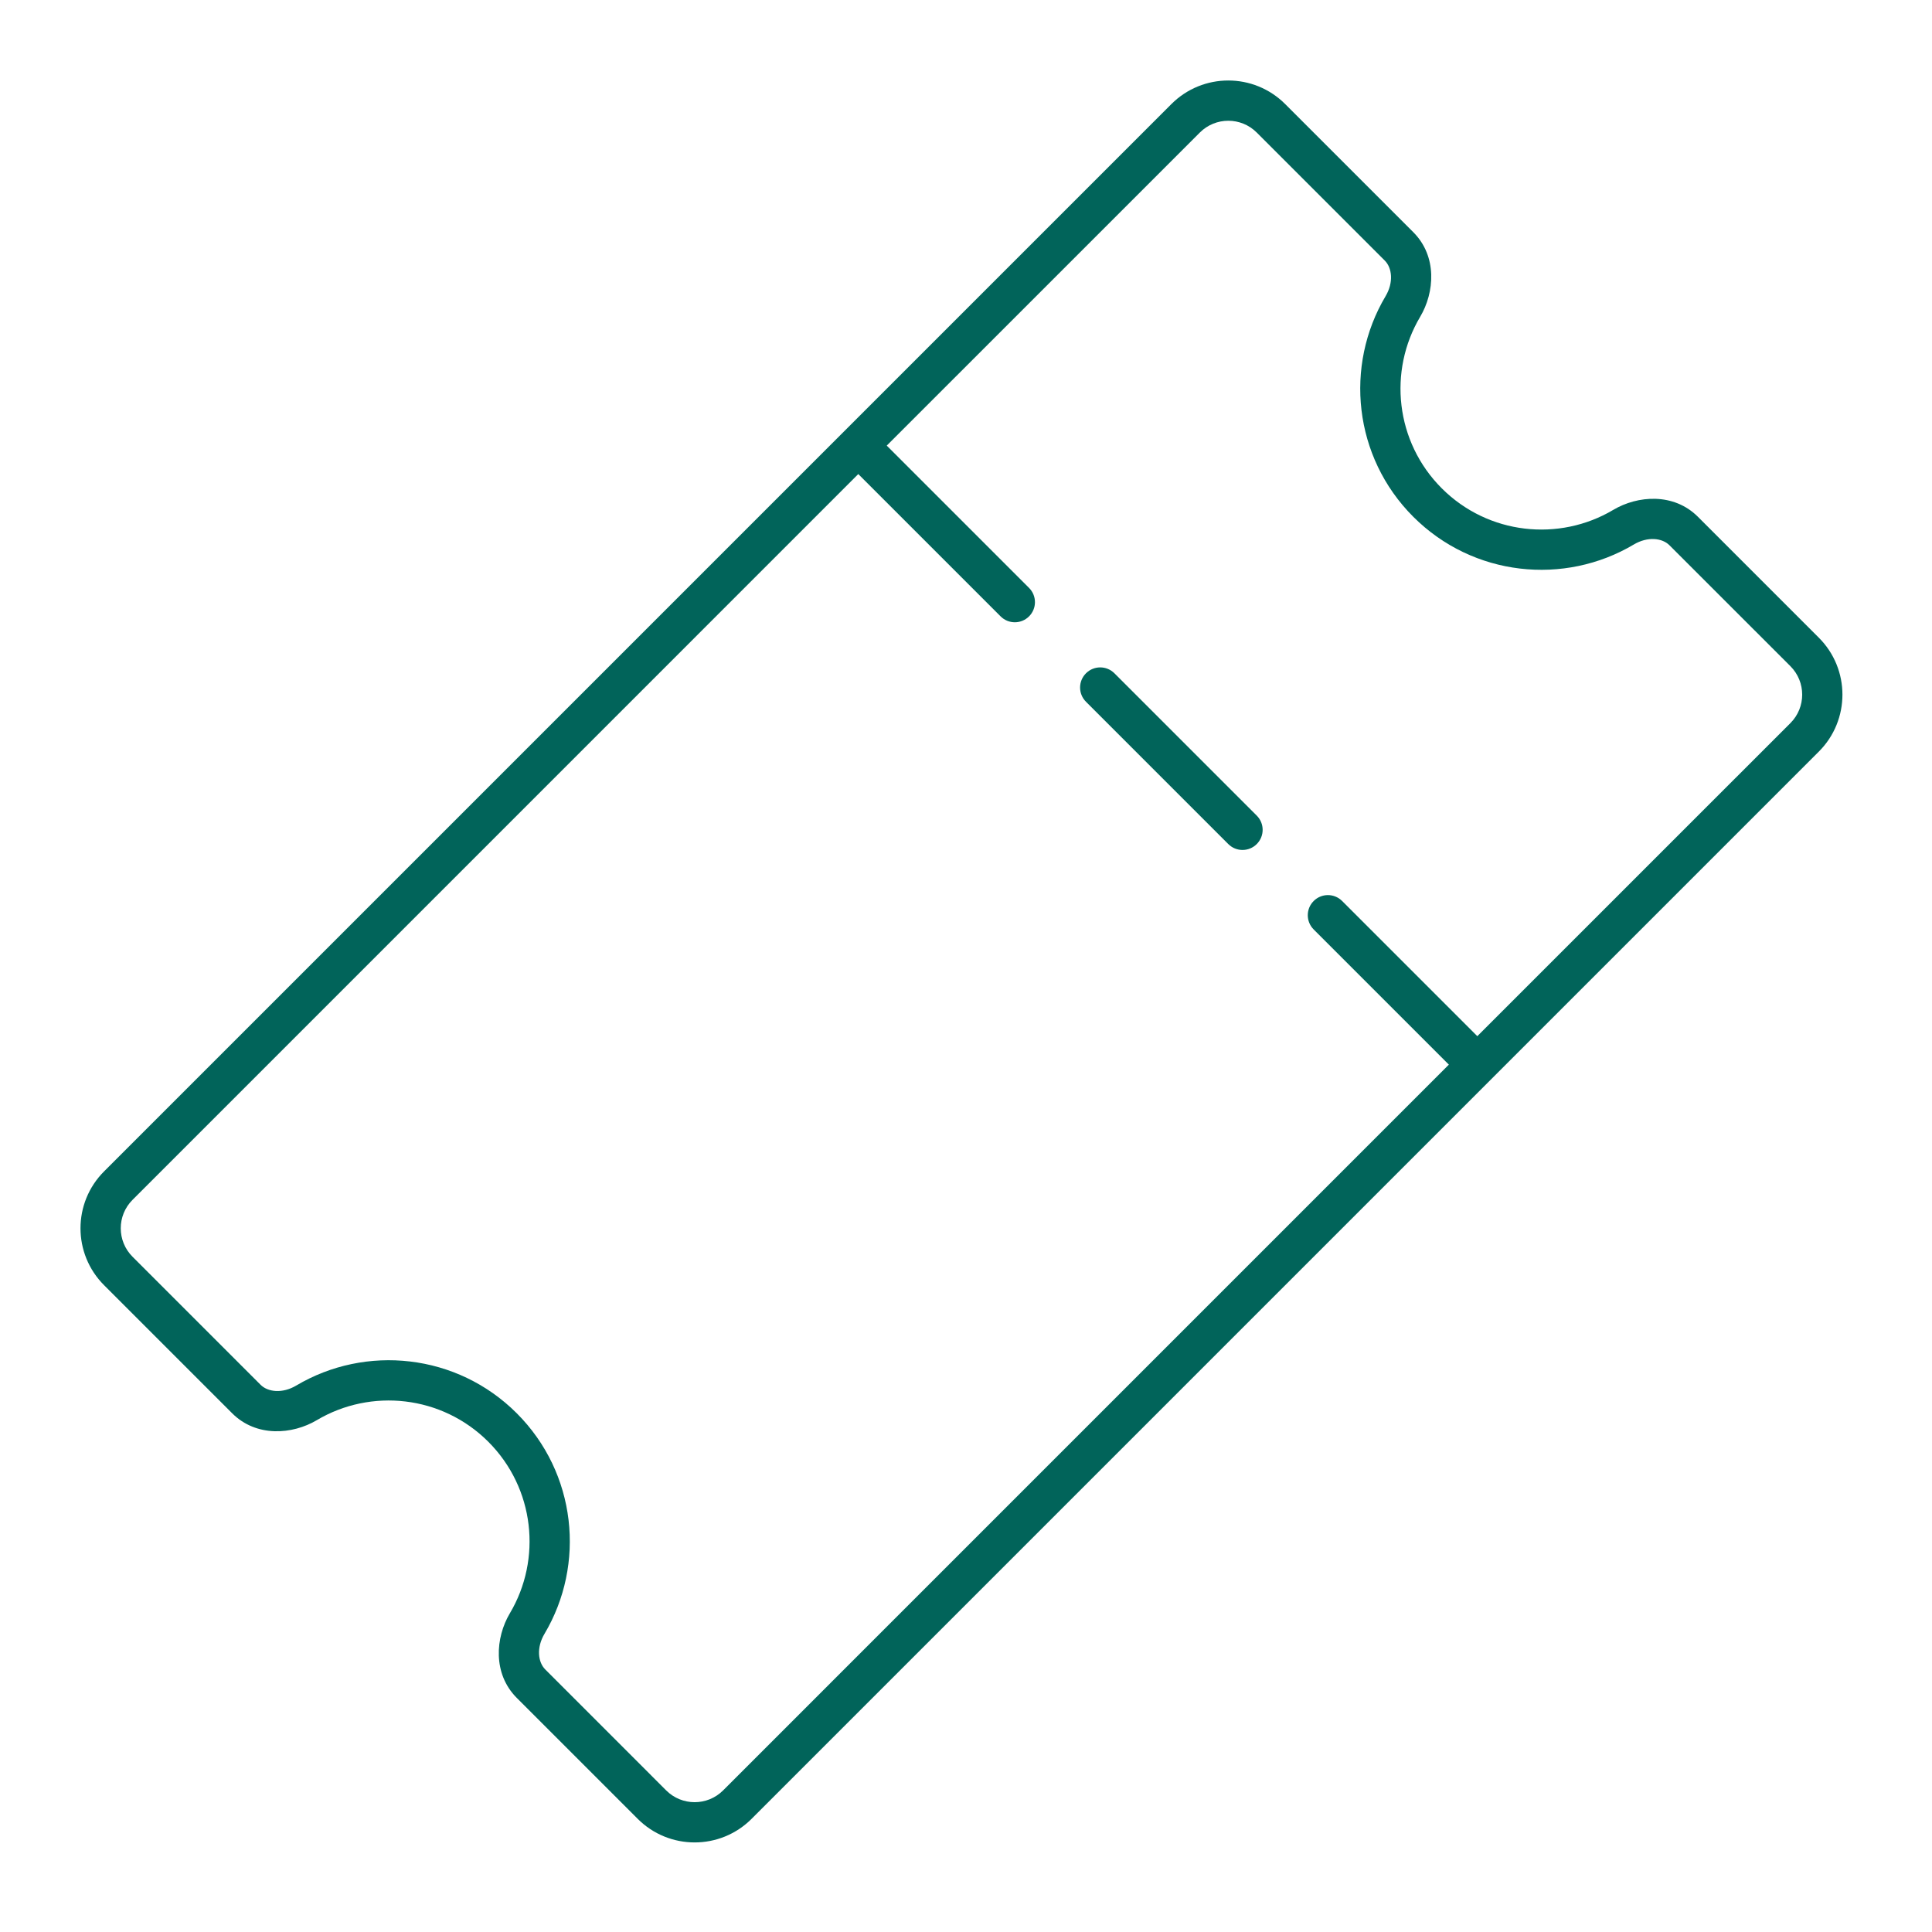 <svg width="96" height="96" viewBox="0 0 96 96" fill="none" xmlns="http://www.w3.org/2000/svg">
<path d="M53.962 33.456C54.352 33.065 54.986 33.065 55.376 33.456L62.447 40.527C62.838 40.917 62.838 41.551 62.447 41.941C62.057 42.332 61.423 42.332 61.033 41.941L53.962 34.87C53.571 34.48 53.571 33.846 53.962 33.456Z" fill="#01645A"/>
<path fill-rule="evenodd" clip-rule="evenodd" d="M63.861 5.172C62.299 3.609 59.767 3.609 58.205 5.172L5.172 58.205C3.609 59.767 3.609 62.299 5.172 63.861L11.536 70.225C12.738 71.427 14.532 71.286 15.742 70.567C18.429 68.971 21.953 69.33 24.264 71.64C26.573 73.95 26.932 77.475 25.336 80.161C24.617 81.371 24.476 83.165 25.678 84.368L31.688 90.378C33.25 91.94 35.783 91.94 37.345 90.378L90.378 37.345C91.94 35.783 91.94 33.25 90.378 31.688L84.368 25.678C83.165 24.476 81.371 24.617 80.161 25.336C77.475 26.932 73.95 26.573 71.64 24.264C69.33 21.953 68.971 18.429 70.567 15.742C71.286 14.532 71.427 12.738 70.225 11.536L63.861 5.172ZM59.619 6.586C60.4 5.805 61.666 5.805 62.447 6.586L68.811 12.95C69.171 13.31 69.257 14.031 68.847 14.72C66.795 18.174 67.253 22.706 70.225 25.678C73.198 28.65 77.729 29.108 81.183 27.056C81.872 26.646 82.593 26.732 82.953 27.092L88.964 33.102C89.745 33.883 89.745 35.15 88.964 35.931L73.407 51.487L66.69 44.77C66.299 44.379 65.666 44.379 65.276 44.77C64.885 45.16 64.885 45.793 65.276 46.184L71.993 52.901L35.931 88.964C35.15 89.745 33.883 89.745 33.102 88.964L27.092 82.953C26.732 82.593 26.646 81.872 27.056 81.183C29.108 77.729 28.65 73.198 25.678 70.225C22.706 67.253 18.174 66.795 14.72 68.847C14.031 69.257 13.31 69.171 12.95 68.811L6.586 62.447C5.805 61.666 5.805 60.4 6.586 59.619L42.648 23.556L49.719 30.627C50.11 31.018 50.743 31.018 51.133 30.627C51.524 30.237 51.524 29.604 51.133 29.213L44.062 22.142L59.619 6.586Z" fill="#01645A"/>
</svg>
